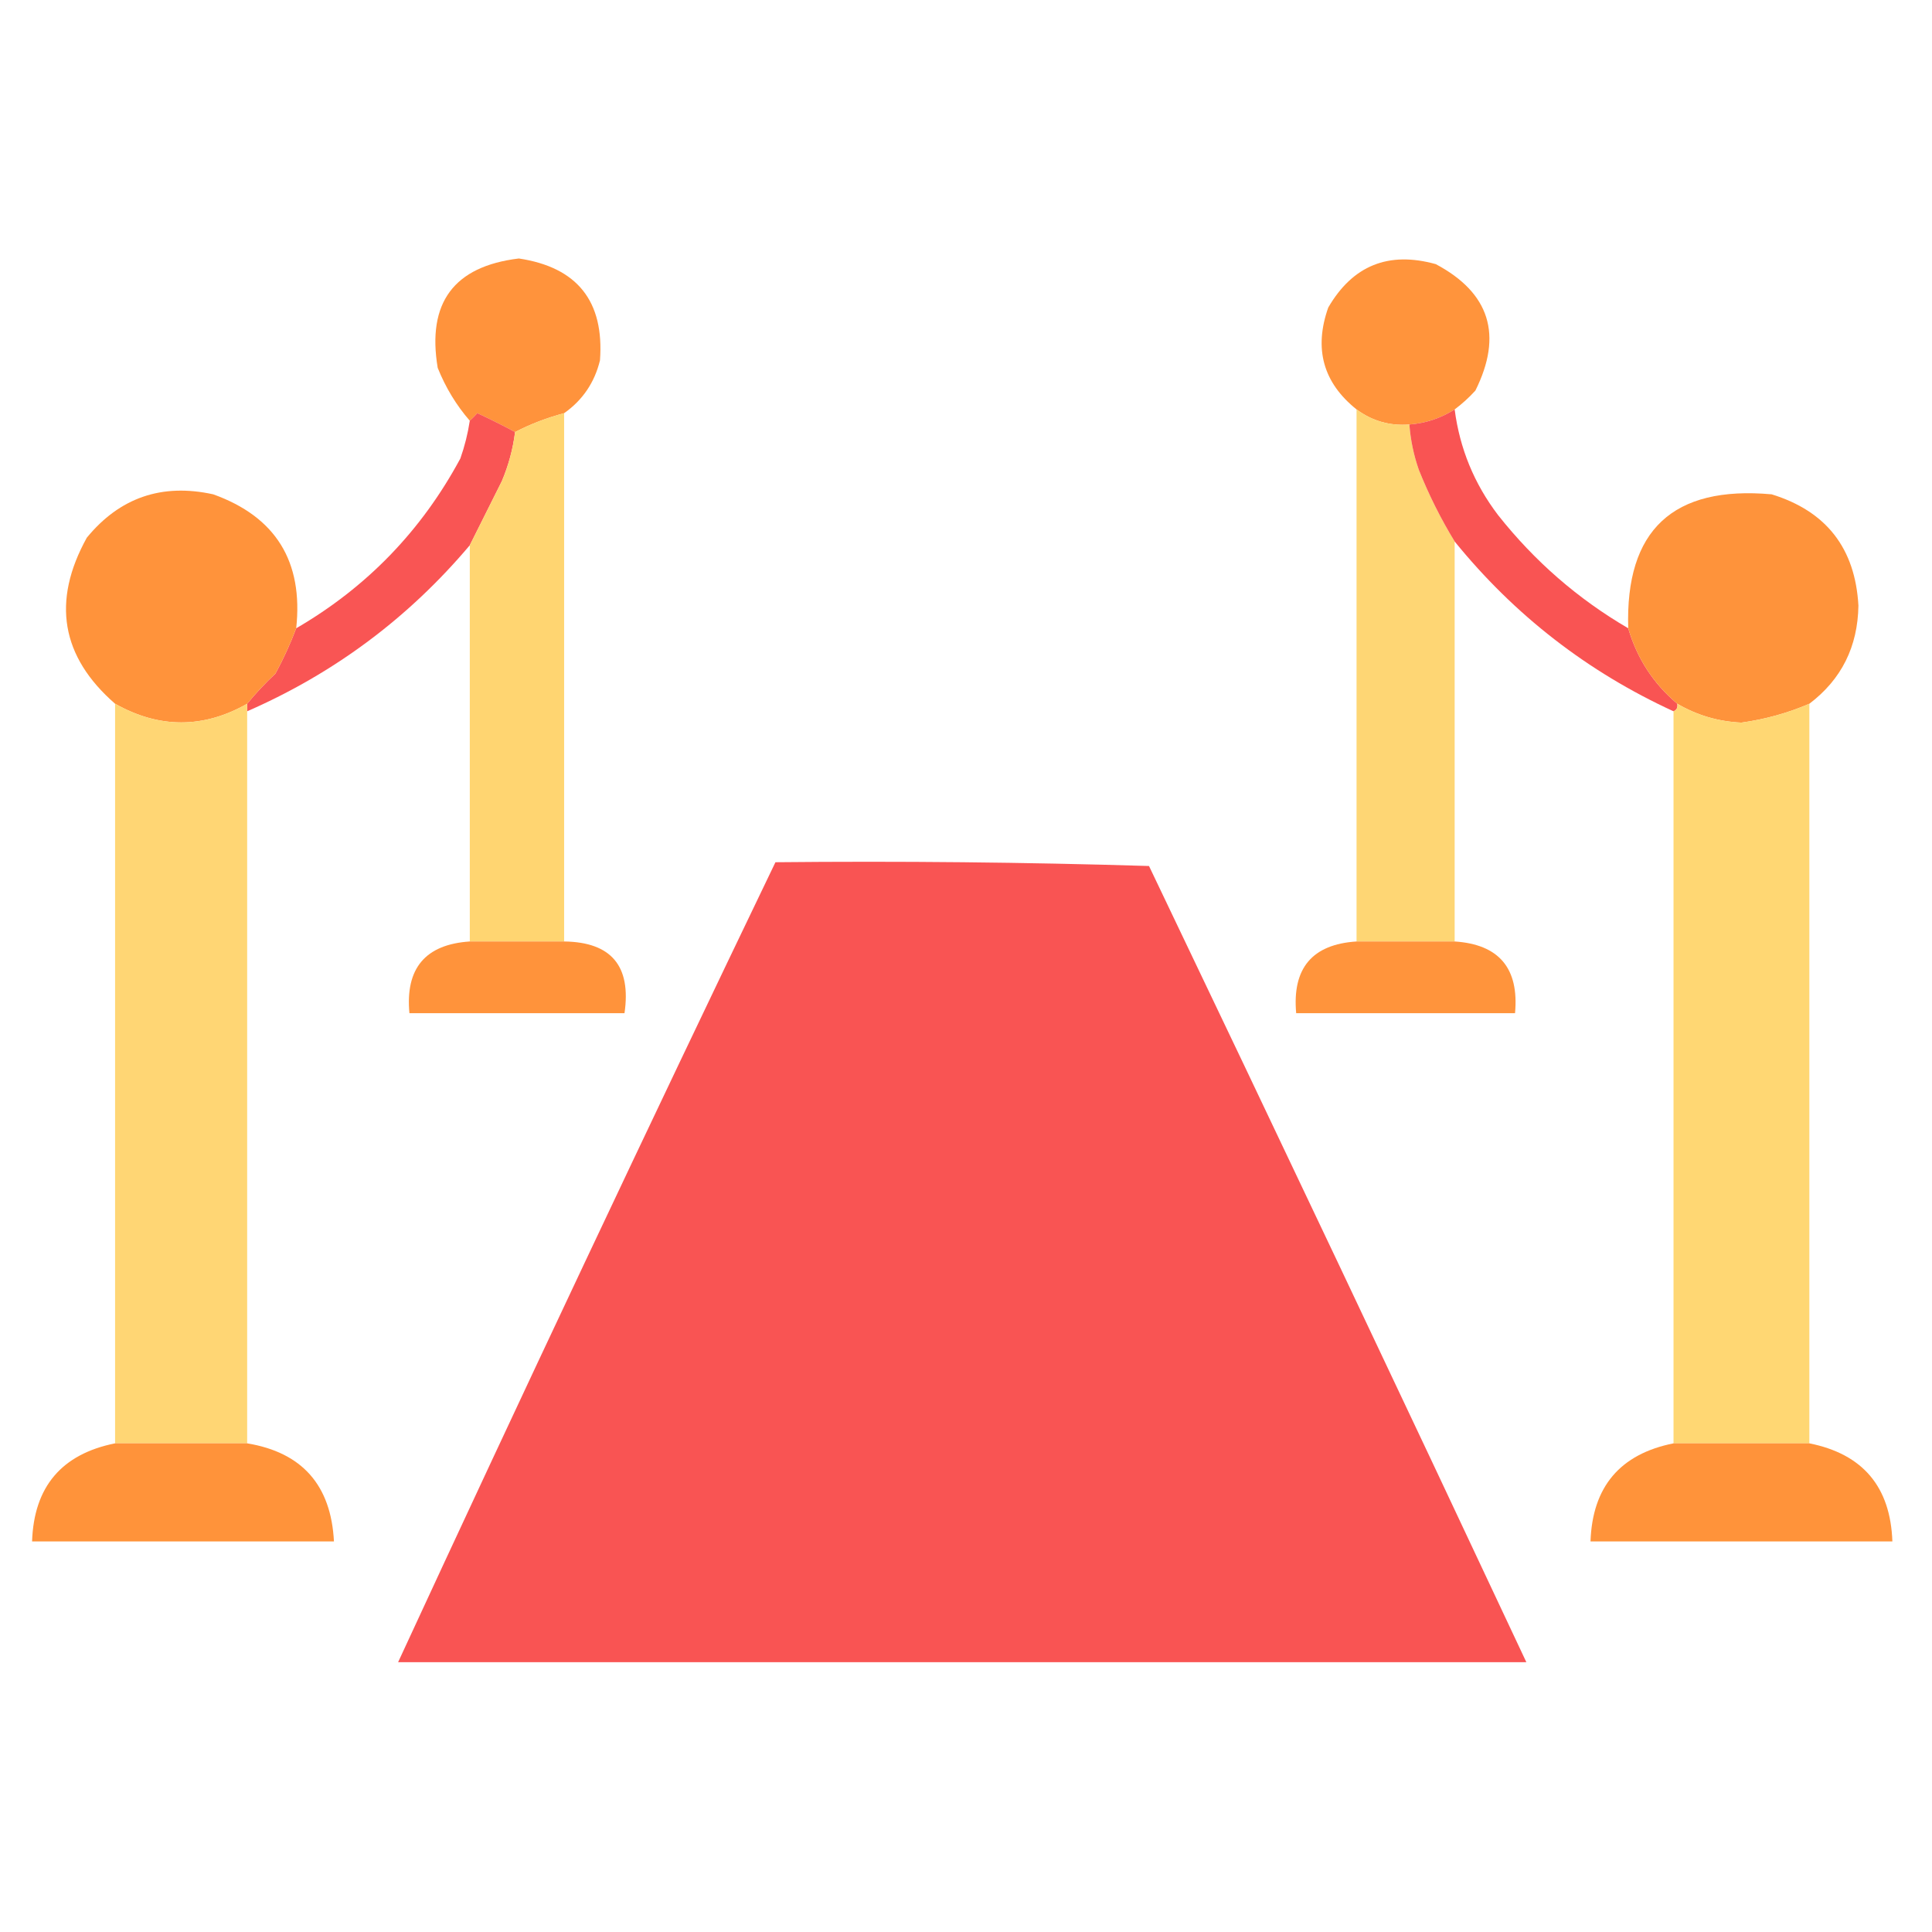 <?xml version="1.0" encoding="UTF-8"?>
<!DOCTYPE svg PUBLIC "-//W3C//DTD SVG 1.1//EN" "http://www.w3.org/Graphics/SVG/1.1/DTD/svg11.dtd">
<svg xmlns="http://www.w3.org/2000/svg" version="1.1" width="512px" height="512px" style="shape-rendering:geometricPrecision; text-rendering:geometricPrecision; image-rendering:optimizeQuality; fill-rule:evenodd; clip-rule:evenodd" xmlns:xlink="http://www.w3.org/1999/xlink">
<g><path style="opacity:0.981" fill="#ff9239" d="M 149.5,109.5 C 144.903,110.722 140.57,112.388 136.5,114.5C 133.405,112.825 130.072,111.158 126.5,109.5C 125.818,110.243 125.151,110.909 124.5,111.5C 120.945,107.413 118.112,102.746 116,97.5C 113.104,80.244 120.27,70.577 137.5,68.5C 152.994,70.831 160.161,79.831 159,95.5C 157.565,101.377 154.399,106.044 149.5,109.5 Z"/></g>
<g><path style="opacity:0.978" fill="#ff9239" d="M 385.5,108.5 C 381.845,110.829 377.845,112.163 373.5,112.5C 368.321,112.908 363.655,111.575 359.5,108.5C 350.644,101.414 348.144,92.414 352,81.5C 358.477,70.35 367.977,66.516 380.5,70C 394.814,77.615 398.314,88.782 391,103.5C 389.296,105.373 387.463,107.04 385.5,108.5 Z"/></g>
<g><path style="opacity:0.96" fill="#f94e4d" d="M 136.5,114.5 C 135.944,118.961 134.777,123.294 133,127.5C 130.119,133.262 127.286,138.929 124.5,144.5C 108.251,163.749 88.584,178.416 65.5,188.5C 65.5,187.833 65.5,187.167 65.5,186.5C 67.795,183.703 70.295,181.036 73,178.5C 75.121,174.593 76.955,170.593 78.5,166.5C 97.221,155.612 111.721,140.612 122,121.5C 123.15,118.232 123.984,114.899 124.5,111.5C 125.151,110.909 125.818,110.243 126.5,109.5C 130.072,111.158 133.405,112.825 136.5,114.5 Z"/></g>
<g><path style="opacity:0.986" fill="#ffd570" d="M 149.5,109.5 C 149.5,156.167 149.5,202.833 149.5,249.5C 141.167,249.5 132.833,249.5 124.5,249.5C 124.5,214.5 124.5,179.5 124.5,144.5C 127.286,138.929 130.119,133.262 133,127.5C 134.777,123.294 135.944,118.961 136.5,114.5C 140.57,112.388 144.903,110.722 149.5,109.5 Z"/></g>
<g><path style="opacity:0.968" fill="#fed570" d="M 359.5,108.5 C 363.655,111.575 368.321,112.908 373.5,112.5C 373.808,116.595 374.641,120.595 376,124.5C 378.666,131.165 381.833,137.499 385.5,143.5C 385.5,178.833 385.5,214.167 385.5,249.5C 376.833,249.5 368.167,249.5 359.5,249.5C 359.5,202.5 359.5,155.5 359.5,108.5 Z"/></g>
<g><path style="opacity:0.962" fill="#f94e4d" d="M 385.5,108.5 C 386.837,118.844 390.671,128.177 397,136.5C 406.675,148.73 418.175,158.73 431.5,166.5C 433.831,174.501 438.164,181.168 444.5,186.5C 444.672,187.492 444.338,188.158 443.5,188.5C 420.686,178.023 401.352,163.023 385.5,143.5C 381.833,137.499 378.666,131.165 376,124.5C 374.641,120.595 373.808,116.595 373.5,112.5C 377.845,112.163 381.845,110.829 385.5,108.5 Z"/></g>
<g><path style="opacity:0.987" fill="#ff9239" d="M 78.5,166.5 C 76.955,170.593 75.121,174.593 73,178.5C 70.295,181.036 67.795,183.703 65.5,186.5C 53.873,193.093 42.206,193.093 30.5,186.5C 16.182,174.025 13.682,159.359 23,142.5C 31.737,131.851 42.904,128.018 56.5,131C 73.07,136.952 80.403,148.785 78.5,166.5 Z"/></g>
<g><path style="opacity:0.987" fill="#fe9239" d="M 479.5,186.5 C 473.778,188.96 467.778,190.626 461.5,191.5C 455.393,191.224 449.726,189.558 444.5,186.5C 438.164,181.168 433.831,174.501 431.5,166.5C 430.683,140.488 443.35,128.655 469.5,131C 483.988,135.459 491.654,145.293 492.5,160.5C 492.331,171.392 487.998,180.059 479.5,186.5 Z"/></g>
<g><path style="opacity:0.98" fill="#ffd571" d="M 30.5,186.5 C 42.206,193.093 53.873,193.093 65.5,186.5C 65.5,187.167 65.5,187.833 65.5,188.5C 65.5,253.167 65.5,317.833 65.5,382.5C 53.833,382.5 42.167,382.5 30.5,382.5C 30.5,317.167 30.5,251.833 30.5,186.5 Z"/></g>
<g><path style="opacity:0.978" fill="#ffd671" d="M 444.5,186.5 C 449.726,189.558 455.393,191.224 461.5,191.5C 467.778,190.626 473.778,188.96 479.5,186.5C 479.5,251.833 479.5,317.167 479.5,382.5C 467.5,382.5 455.5,382.5 443.5,382.5C 443.5,317.833 443.5,253.167 443.5,188.5C 444.338,188.158 444.672,187.492 444.5,186.5 Z"/></g>
<g><path style="opacity:0.991" fill="#f95352" d="M 205.5,228.5 C 238.507,228.167 271.507,228.5 304.5,229.5C 338.123,299.745 371.457,370.078 404.5,440.5C 304.833,440.5 205.167,440.5 105.5,440.5C 138.284,369.598 171.617,298.931 205.5,228.5 Z"/></g>
<g><path style="opacity:0.981" fill="#ff9238" d="M 124.5,249.5 C 132.833,249.5 141.167,249.5 149.5,249.5C 161.986,249.661 167.319,255.994 165.5,268.5C 146.5,268.5 127.5,268.5 108.5,268.5C 107.387,256.62 112.721,250.286 124.5,249.5 Z"/></g>
<g><path style="opacity:0.984" fill="#ff9239" d="M 359.5,249.5 C 368.167,249.5 376.833,249.5 385.5,249.5C 397.258,250.267 402.592,256.601 401.5,268.5C 382.167,268.5 362.833,268.5 343.5,268.5C 342.419,256.591 347.752,250.258 359.5,249.5 Z"/></g>
<g><path style="opacity:0.986" fill="#ff9238" d="M 30.5,382.5 C 42.167,382.5 53.833,382.5 65.5,382.5C 80.064,384.912 87.731,393.579 88.5,408.5C 61.833,408.5 35.167,408.5 8.5,408.5C 8.986,394.016 16.319,385.349 30.5,382.5 Z"/></g>
<g><path style="opacity:0.987" fill="#ff9238" d="M 443.5,382.5 C 455.5,382.5 467.5,382.5 479.5,382.5C 493.657,385.328 500.99,393.995 501.5,408.5C 474.833,408.5 448.167,408.5 421.5,408.5C 421.999,394.004 429.332,385.338 443.5,382.5 Z"/></g>
</svg>
